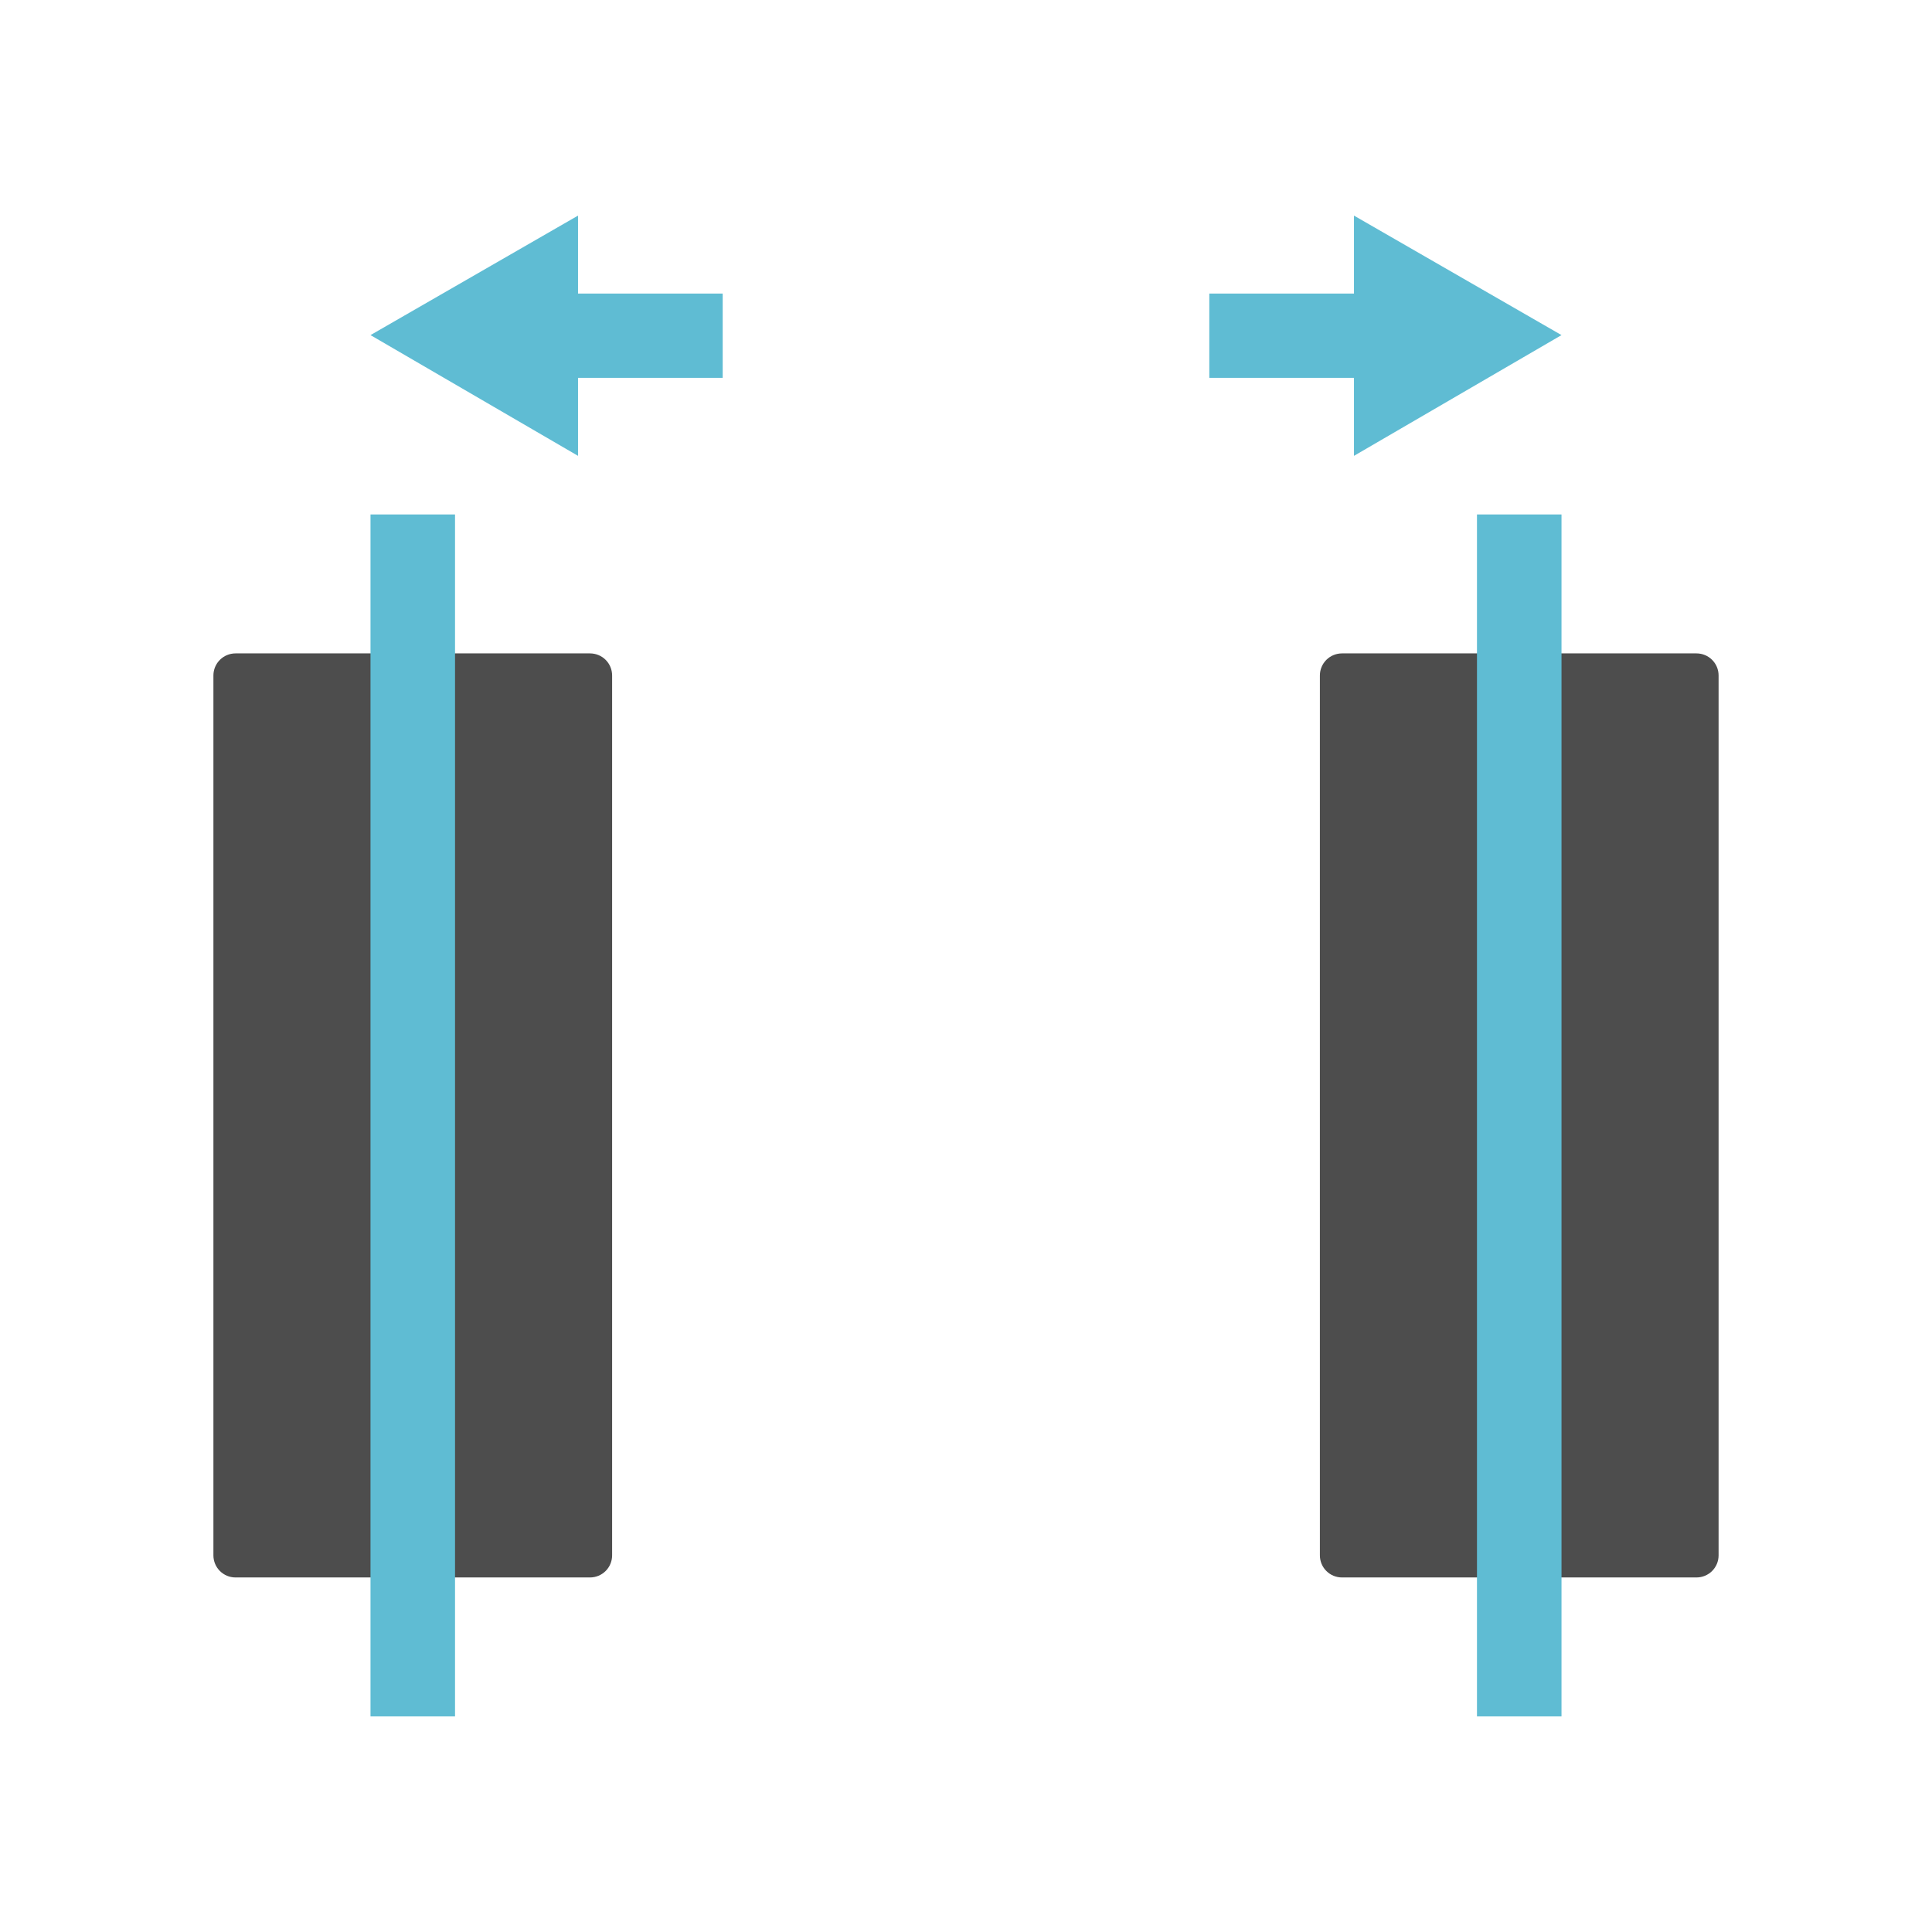 <?xml version="1.0" encoding="UTF-8" standalone="no"?>
<!-- Created with Inkscape (http://www.inkscape.org/) -->

<svg
   xmlns:dc="http://purl.org/dc/elements/1.1/"
   xmlns:cc="http://creativecommons.org/ns#"
   xmlns:rdf="http://www.w3.org/1999/02/22-rdf-syntax-ns#"
   xmlns:svg="http://www.w3.org/2000/svg"
   xmlns="http://www.w3.org/2000/svg"
   xmlns:sodipodi="http://sodipodi.sourceforge.net/DTD/sodipodi-0.dtd"
   xmlns:inkscape="http://www.inkscape.org/namespaces/inkscape"
   width="96"
   height="96"
   id="svg2"
   version="1.1"
   inkscape:version="0.48.4 r9939"
   sodipodi:docname="distribute-horizontal-center.svg">
  <defs
     id="defs4" />
  <sodipodi:namedview
     id="base"
     pagecolor="#ffffff"
     bordercolor="#666666"
     borderopacity="1.0"
     inkscape:pageopacity="0.0"
     inkscape:pageshadow="2"
     inkscape:zoom="5.3494909"
     inkscape:cx="-8.7877731"
     inkscape:cy="13.949435"
     inkscape:document-units="px"
     inkscape:current-layer="layer1"
     showgrid="false"
     inkscape:window-width="1305"
     inkscape:window-height="744"
     inkscape:window-x="61"
     inkscape:window-y="24"
     inkscape:window-maximized="1"
     fit-margin-top="0"
     fit-margin-left="0"
     fit-margin-right="0"
     fit-margin-bottom="0" />
  <g
     inkscape:label="Capa 1"
     inkscape:groupmode="layer"
     id="layer1"
     transform="translate(0,-956.362)">
    <rect
       style="fill:none;stroke:none"
       id="rect2987"
       width="96"
       height="96"
       x="0"
       y="956.362" />
    <g
       id="g1636"
       transform="matrix(2,0,0,2,4.82e-5,-1055.031)">
      <path
         style="fill:#4d4d4d;fill-opacity:1;stroke:none"
         d="m 5.852,1044.888 8.806,0 c 0.304,0 0.55,-0.245 0.55,-0.55 l 0,-21.858 c 0,-0.305 -0.245,-0.55 -0.55,-0.55 l -8.806,0 c -0.304,0 -0.55,0.245 -0.55,0.55 l 0,21.858 c 0,0.304 0.245,0.55 0.55,0.55 z"
         id="path1620"
         inkscape:connector-curvature="0"
         sodipodi:nodetypes="sssssssss" />
      <path
         sodipodi:nodetypes="sssssssss"
         inkscape:connector-curvature="0"
         id="rect4054"
         d="m 33.342,1044.888 8.806,0 c 0.304,0 0.55,-0.245 0.55,-0.55 l 0,-21.858 c 0,-0.305 -0.245,-0.55 -0.55,-0.55 l -8.806,0 c -0.304,0 -0.55,0.245 -0.55,0.55 l 0,21.858 c 0,0.304 0.245,0.55 0.55,0.55 z"
         style="fill:#4d4d4d;fill-opacity:1;stroke:none" />
      <rect
         transform="matrix(0,1,-1,0,0,0)"
         ry="0"
         y="-38.795"
         x="1018.478"
         height="2.1"
         width="29.862"
         id="rect4039"
         style="fill:#5fbcd3;fill-opacity:1;stroke:none" />
      <rect
         style="fill:#5fbcd3;fill-opacity:1;stroke:none"
         id="rect1618"
         width="29.862"
         height="2.1"
         x="1018.478"
         y="-11.305"
         ry="0"
         transform="matrix(0,1,-1,0,0,0)" />
      <path
         inkscape:connector-curvature="0"
         id="path1629"
         d="m 14.361,1011.053 -5.156,2.969 5.156,3 0,-1.938 3.594,0 0,-2.094 -3.594,0 0,-1.938 z"
         style="fill:#5fbcd3;fill-opacity:1;stroke:none" />
      <path
         inkscape:connector-curvature="0"
         style="fill:#5fbcd3;fill-opacity:1;stroke:none"
         d="m 33.639,1011.053 5.156,2.969 -5.156,3 0,-1.938 -3.594,0 0,-2.094 3.594,0 0,-1.938 z"
         id="path1634" />
    </g>
  </g>
</svg>
